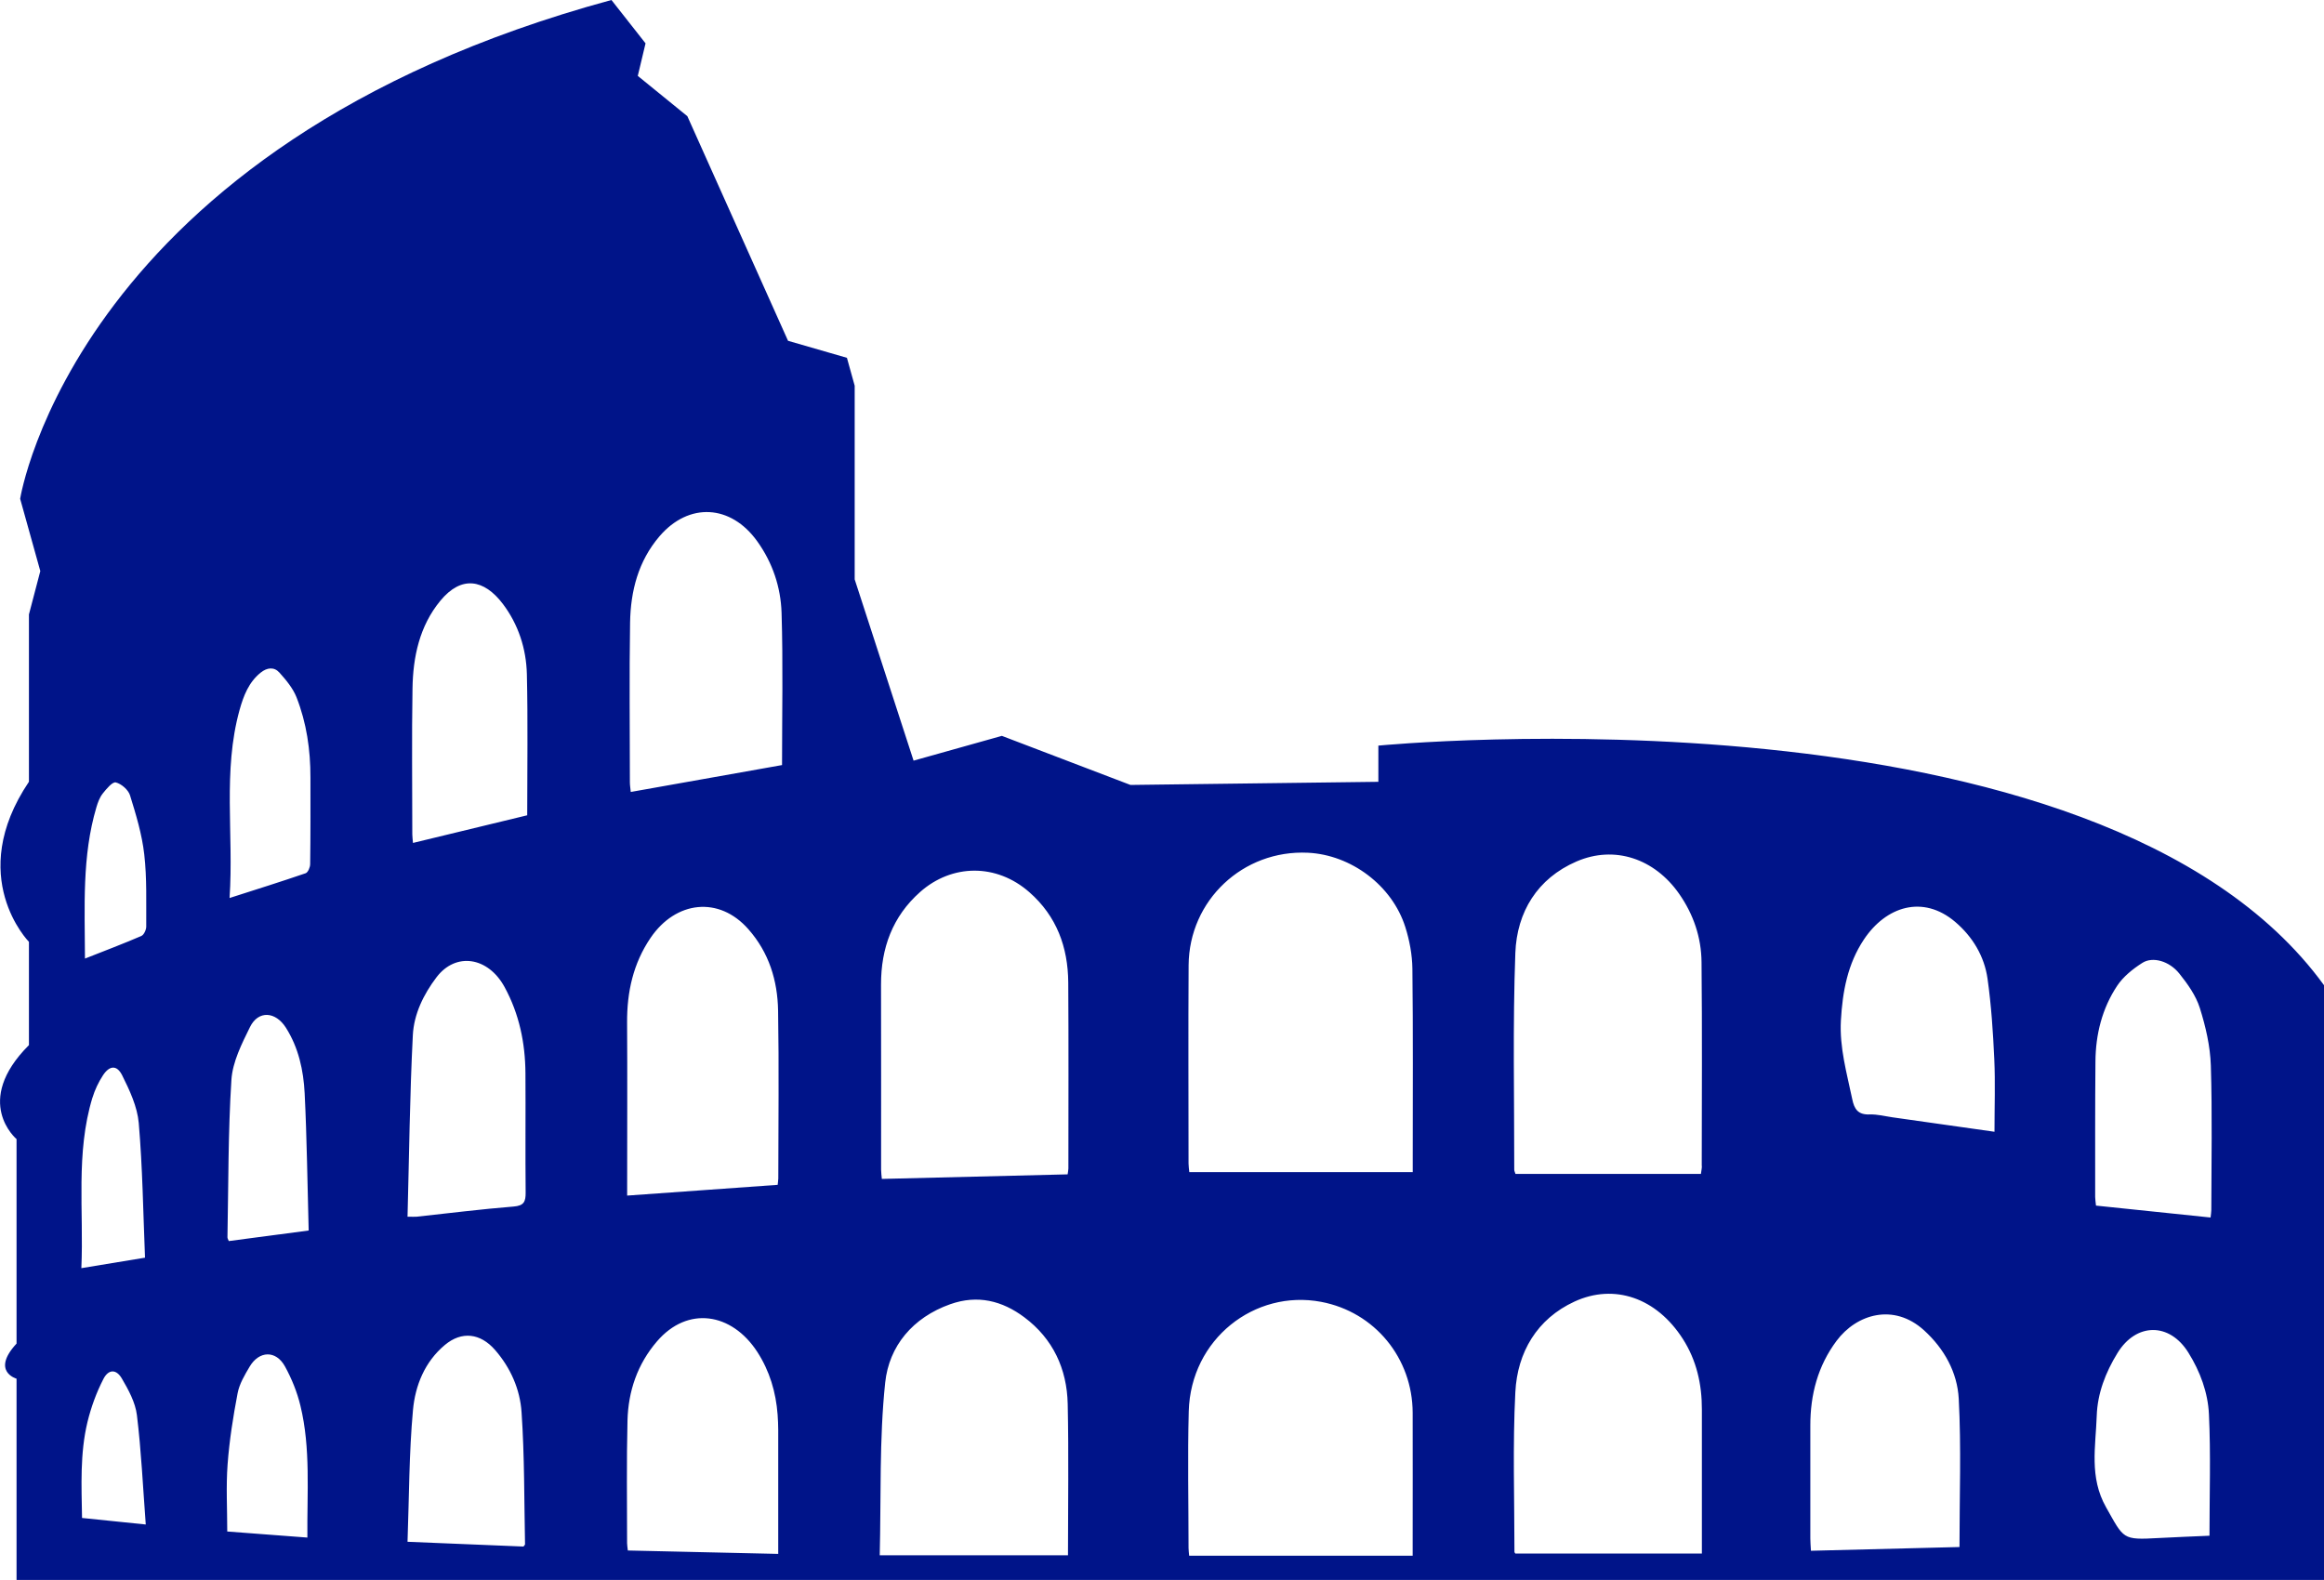 <?xml version="1.0" encoding="UTF-8"?><svg id="Layer_1" xmlns="http://www.w3.org/2000/svg" viewBox="0 0 341.36 232.12"><defs><style>.cls-1{fill:#001489;}</style></defs><path class="cls-1" d="m202.46,109.54v5.32l-36.41.46-18.89-7.21-12.97,3.64-8.65-26.63v-28.45l-1.14-4.1-8.65-2.5-14.79-33-7.28-5.92,1.14-4.78-5.01-6.37C11.07,21.39,2.96,73.28,2.96,73.28l2.96,10.62-1.67,6.37v24.58c-9.41,13.96,0,23.52,0,23.52v15.17c-8.34,8.34-1.82,13.81-1.82,13.81v30.04c-3.79,4.1,0,5.16,0,5.16v29.58h338.93v-87.39c-33.07-45.51-138.89-35.2-138.89-35.2ZM13.58,161.27c.35-1.15.89-2.29,1.55-3.3.96-1.45,2.03-1.54,2.81,0,1.1,2.21,2.23,4.61,2.44,7.01.56,6.55.65,13.13.92,19.79-3.38.56-6.27,1.04-9.35,1.54.37-8.47-.86-16.88,1.63-25.06Zm-1.53,61.74c-.08-4.75-.31-9.46.79-14.06.53-2.19,1.32-4.37,2.36-6.38.75-1.44,1.88-1.44,2.69-.06.98,1.67,1.99,3.52,2.22,5.39.64,5.23.88,10.5,1.3,16.07-3.48-.36-6.34-.65-9.36-.96Zm8.73-85.51c-2.64,1.14-5.34,2.16-8.3,3.33-.02-7.61-.46-15.01,1.68-22.23.21-.71.48-1.45.93-2.02.54-.68,1.43-1.75,1.92-1.63.82.2,1.84,1.09,2.09,1.9.88,2.84,1.76,5.74,2.09,8.68.4,3.5.27,7.06.29,10.6,0,.47-.34,1.21-.71,1.37Zm24.36,88.39c-3.98-.3-7.76-.58-11.76-.89,0-3.36-.19-6.63.05-9.86.26-3.5.81-7,1.47-10.45.26-1.37,1.04-2.68,1.77-3.91,1.4-2.36,3.87-2.43,5.19-.03.99,1.8,1.79,3.78,2.27,5.78,1.52,6.27.96,12.68,1.02,19.37Zm-11.54-43.57c-.09-.25-.2-.4-.19-.55.15-7.71.09-15.43.58-23.11.17-2.65,1.52-5.31,2.73-7.77,1.22-2.48,3.75-2.31,5.28.1,1.86,2.94,2.58,6.26,2.75,9.63.33,6.62.4,13.25.59,20.16-4.12.54-7.93,1.04-11.73,1.55Zm11.96-55.37c0,.46-.32,1.22-.66,1.34-3.58,1.23-7.19,2.36-11.18,3.64.63-9.4-1.03-18.61,1.47-27.63.58-2.07,1.34-4.07,3.11-5.49.94-.75,1.97-.86,2.74,0,.98,1.09,1.98,2.29,2.51,3.62,1.48,3.77,2.06,7.74,2.05,11.8,0,4.24.02,8.47-.04,12.71Zm31.34,100.26c-5.5-.22-11.05-.45-17.04-.7.24-6.63.22-13.01.8-19.35.33-3.6,1.72-7.09,4.69-9.57,2.47-2.06,5.2-1.74,7.36.73,2.3,2.64,3.68,5.8,3.9,9.16.44,6.45.38,12.93.51,19.4,0,.08-.11.17-.23.33Zm-1.47-49.95c-4.75.38-9.48.98-14.22,1.49-.31.03-.62,0-1.35,0,.24-9.02.33-17.86.78-26.68.16-3.09,1.57-5.98,3.48-8.5,2.83-3.72,7.57-3.01,10,1.45,2.15,3.95,3.03,8.2,3.06,12.64.04,5.84-.03,11.69.03,17.53.01,1.35-.24,1.95-1.78,2.07Zm2-57.48c-5.49,1.33-11.09,2.68-16.77,4.06-.04-.53-.1-.9-.1-1.26,0-7.13-.09-14.27.03-21.4.07-4.68,1.03-9.21,4.09-12.92,3.09-3.75,6.41-3.19,9.18.46,2.28,3.01,3.44,6.59,3.53,10.33.16,6.85.05,13.71.05,20.74Zm36.88,108.51c-7.5-.17-14.76-.33-22.09-.5-.05-.47-.11-.78-.11-1.09,0-6-.09-12,.06-18,.11-4.32,1.46-8.29,4.33-11.63,4.49-5.24,10.98-4.24,14.74,1.55,1.81,2.8,2.73,5.9,2.98,9.21.06.75.08,1.5.09,2.25,0,5.99,0,11.98,0,18.21Zm0-55.06c0,.26-.05.51-.08.84-7.35.52-14.64,1.04-22.11,1.58v-1.61c0-7.93.04-15.86-.01-23.8-.03-4.5.9-8.71,3.46-12.47,3.7-5.43,10.05-6.16,14.36-1.25,3.03,3.44,4.28,7.53,4.36,11.95.14,8.25.04,16.51.03,24.76Zm.56-60.83c-7.38,1.31-14.73,2.62-22.22,3.95-.05-.53-.13-.98-.13-1.43,0-7.82-.1-15.65.03-23.47.08-4.62,1.2-9.01,4.31-12.65,4.31-5.04,10.49-4.7,14.37.73,2.26,3.15,3.45,6.74,3.57,10.49.23,7.43.07,14.88.07,22.39Zm41.99,116.09h-27.64c.21-8.59-.08-17.03.8-25.36.57-5.39,4.05-9.56,9.55-11.52,4.02-1.43,7.65-.51,10.89,1.92,4.2,3.14,6.26,7.57,6.37,12.74.16,7.39.04,14.79.04,22.23Zm-.04-55.96c-9.16.23-18.15.45-27.29.67-.04-.46-.11-.92-.11-1.37,0-9.06.01-18.12-.01-27.18-.01-5.36,1.69-10.01,5.74-13.6,4.68-4.15,11.22-4.22,16.05.03,4.02,3.53,5.67,8.08,5.71,13.26.06,9.11.02,18.22.02,27.33,0,.26-.07.52-.11.86Zm50.69,56.03h-32.84c-.03-.4-.09-.76-.09-1.12,0-6.7-.15-13.41.03-20.1.29-10.61,9.66-17.92,19.44-16.08,7.9,1.49,13.43,8.29,13.45,16.3.02,6.27,0,12.55,0,18.82v2.19Zm0-58.43v2.07h-32.82c-.04-.45-.11-.86-.11-1.27,0-9.7-.05-19.41.01-29.11.06-9.56,8-17,17.53-16.54,6.34.31,12.37,4.81,14.3,10.92.62,1.95,1.01,4.06,1.04,6.1.11,9.27.05,18.55.05,27.82Zm42.47,55.92v2.19h-27.4c-.04-.07-.13-.16-.13-.25,0-7.82-.27-15.66.13-23.46.3-5.87,3.18-10.77,8.69-13.31,5.84-2.69,12.04-.56,15.91,5.48,2.02,3.15,2.81,6.67,2.8,10.38,0,6.32,0,12.65,0,18.97Zm0-54.76c0,.36-.08.72-.14,1.17h-27.24c-.07-.23-.18-.42-.18-.62.01-10.62-.23-21.24.16-31.85.23-6,3.23-10.93,8.97-13.42,5.63-2.44,11.49-.4,15.08,4.73,2.12,3.03,3.27,6.43,3.3,10.07.1,9.97.04,19.95.03,29.92Zm37.84,55.99c-7.11.18-14.41.36-21.82.55-.04-.75-.09-1.27-.09-1.8,0-5.52,0-11.04,0-16.56-.01-4.57,1.1-8.8,3.86-12.49,2.93-3.92,8.39-5.58,12.84-1.54,2.99,2.72,4.89,6.19,5.1,10.05.38,7.15.11,14.33.11,21.77Zm5.13-61.01c-5.11-.72-10.04-1.42-14.97-2.12-1.11-.16-2.24-.46-3.34-.42-1.7.06-2.27-.74-2.58-2.28-.79-3.81-1.88-7.53-1.66-11.53.24-4.26.99-8.3,3.37-11.88,3.26-4.9,8.69-6.62,13.42-2.6,2.55,2.17,4.28,5.03,4.75,8.35.55,3.91.81,7.87.99,11.82.16,3.47.03,6.95.03,10.67Zm31.6,59.35c-2.4.11-4.95.2-7.51.34-5.34.3-5.05.15-7.69-4.52-2.5-4.42-1.52-8.95-1.37-13.46.11-3.27,1.29-6.34,3.04-9.19,2.75-4.49,7.65-4.53,10.42-.07,1.74,2.79,2.87,5.87,3.02,9.05.28,5.87.08,11.77.08,17.85Zm.26-47.86c0,.31-.06.62-.11,1.11-5.64-.59-11.21-1.16-16.83-1.75-.05-.54-.12-.9-.12-1.26,0-6.64-.02-13.28.04-19.92.03-3.98.98-7.78,3.18-11.1.9-1.36,2.31-2.49,3.71-3.38,1.52-.97,3.96-.27,5.43,1.57,1.22,1.52,2.43,3.22,3.01,5.05.86,2.73,1.53,5.62,1.62,8.47.22,7.07.08,14.15.07,21.22Z"/></svg>